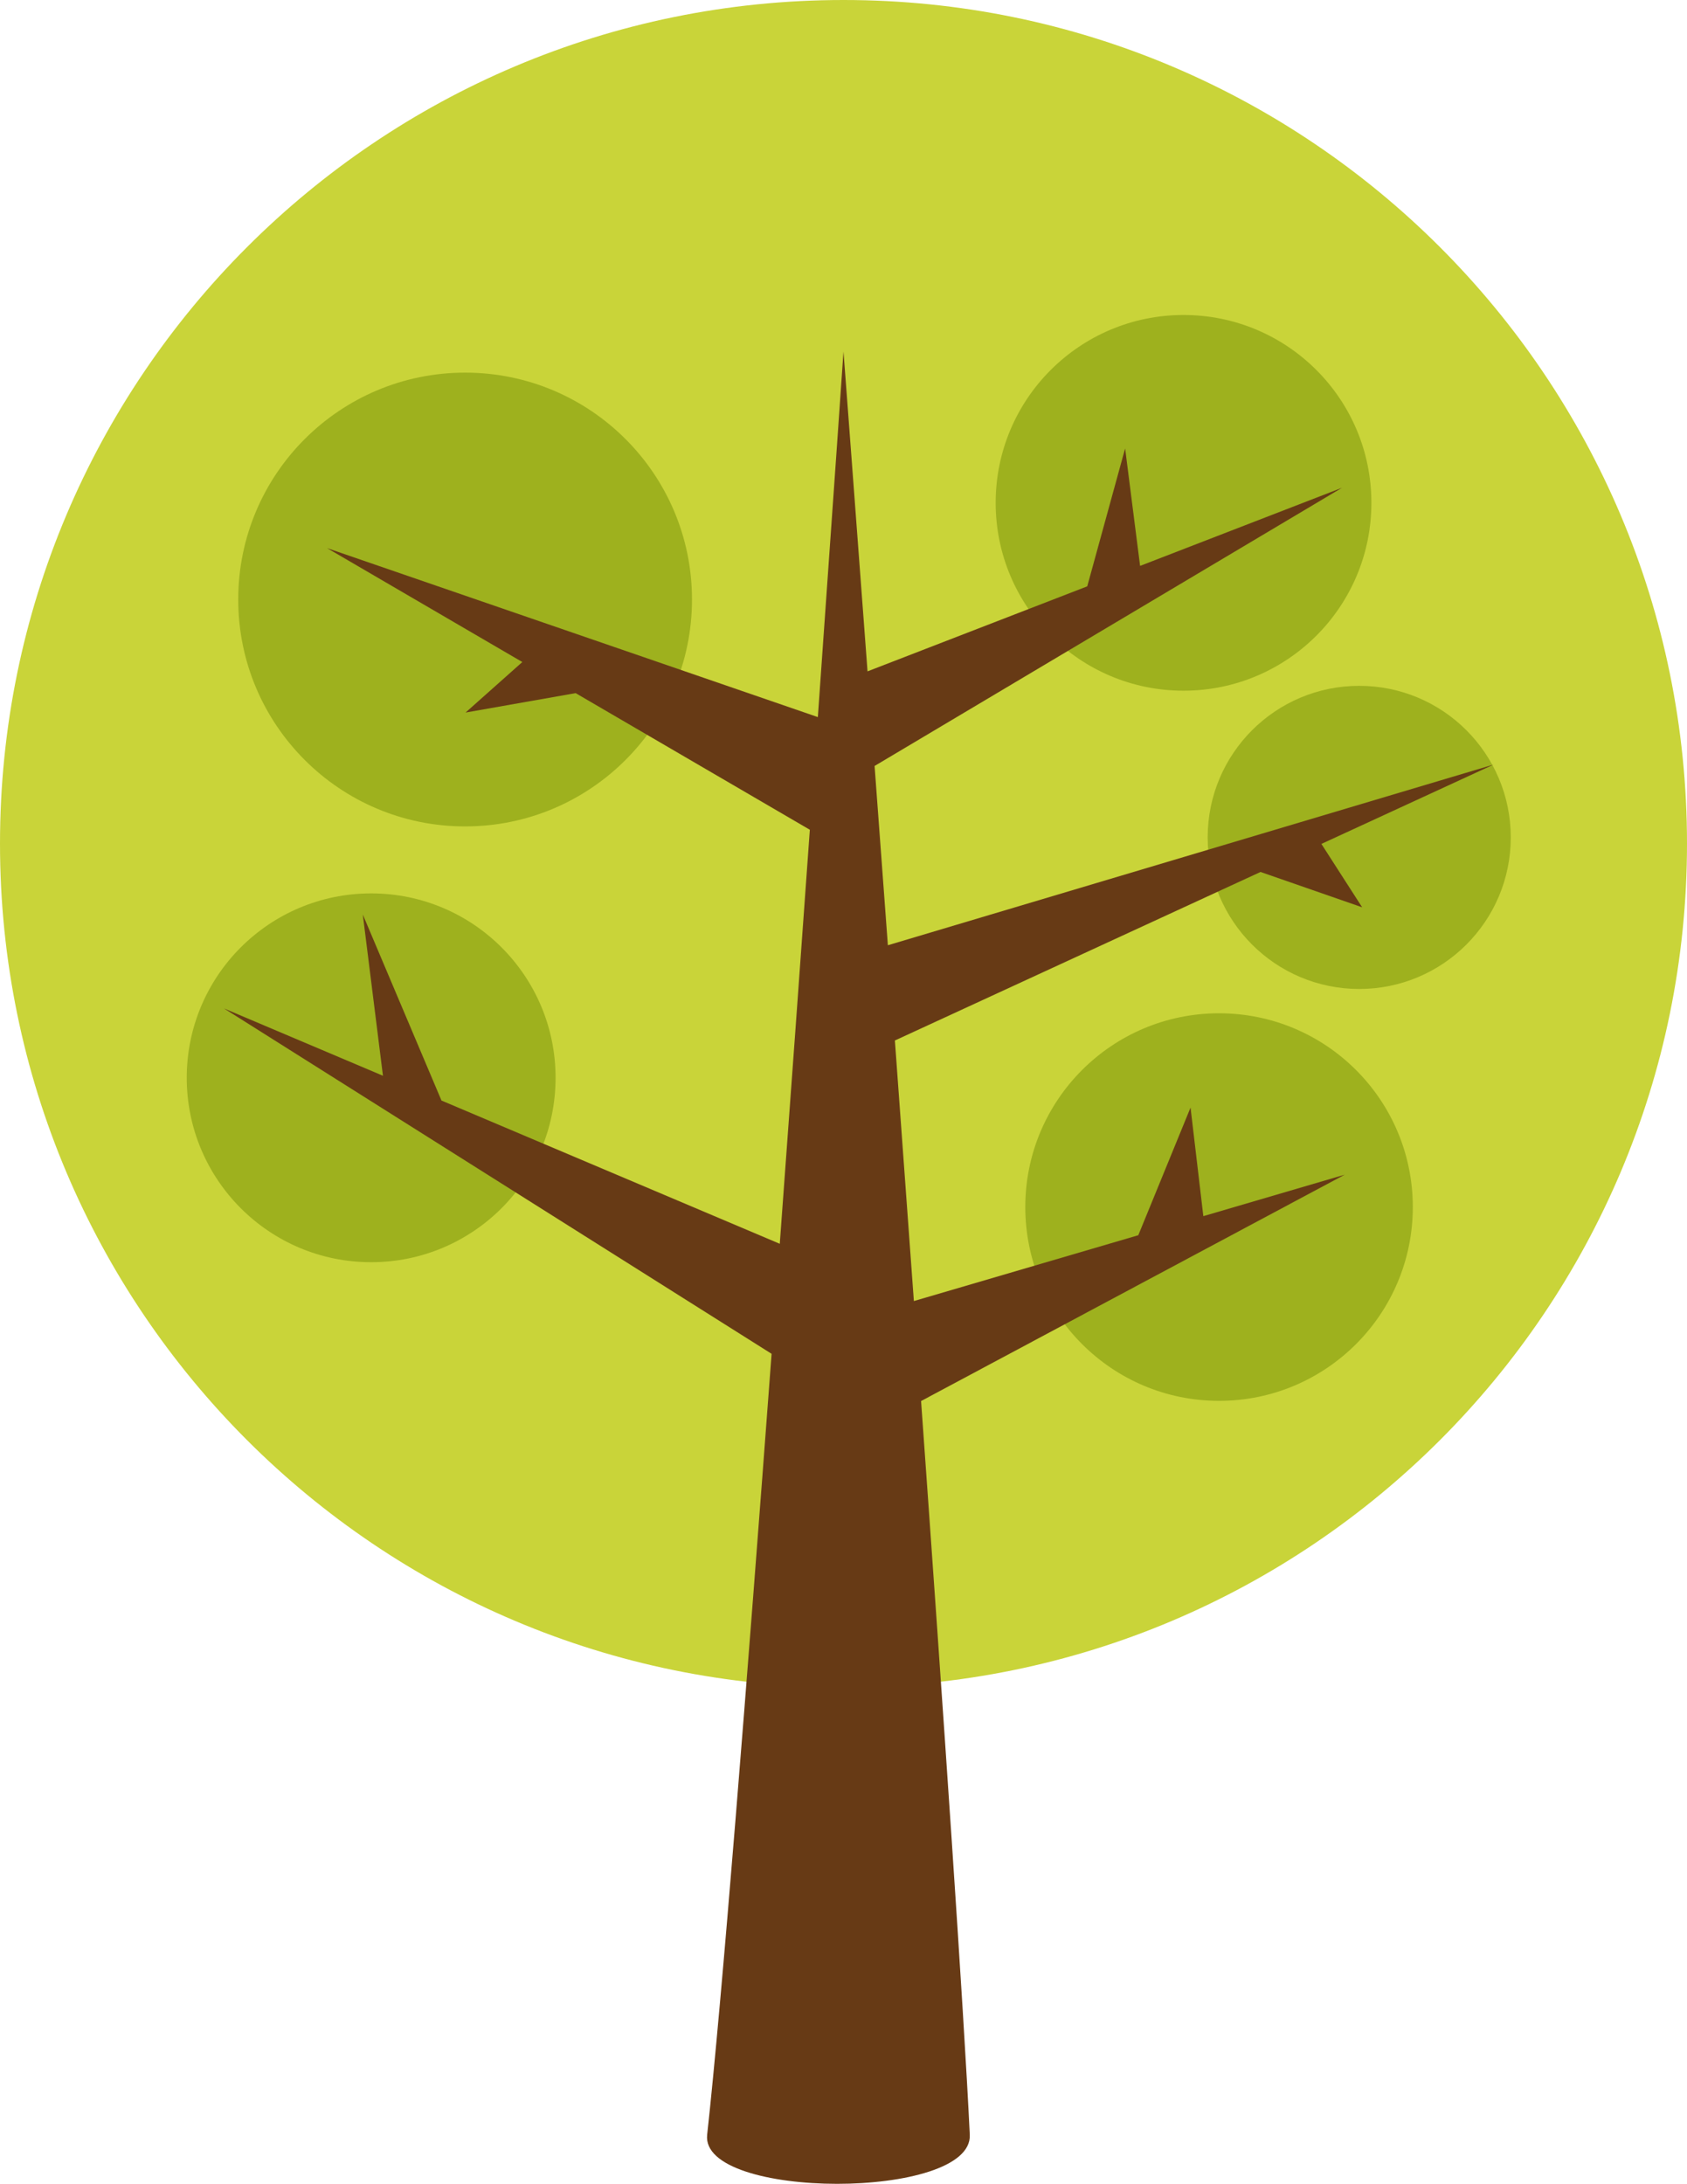 <svg version="1.1" xmlns="http://www.w3.org/2000/svg" xmlns:xlink="http://www.w3.org/1999/xlink" x="0px" y="0px" viewBox="0 0 386.309 500.001" enable-background="new 0 0 386.309 500.001" xml:space="preserve" style="position: absolute;">
<g>
	<path fill="#C9D439" d="M386.309,193.154c0,106.676-86.479,193.15-193.154,193.15S0,299.83,0,193.154C0,86.475,86.479,0,193.154,0
		S386.309,86.475,386.309,193.154z" class="color color-1" data-color="#C9D439"></path>
</g>
<g>
	<path fill="#9EB11E" d="M314.037,115.125c0,23.757-19.261,43.014-43.018,43.014s-43.018-19.257-43.018-43.014
		s19.261-43.006,43.018-43.006S314.037,91.368,314.037,115.125z" class="color color-2" data-color="#9EB11E"></path>
	<path fill="#9EB11E" d="M158.46,137.261c0,28.688-23.264,51.952-51.948,51.952c-28.696,0-51.956-23.264-51.956-51.952
		c0-28.692,23.26-51.944,51.956-51.944C135.196,85.316,158.46,108.568,158.46,137.261z" class="color color-2" data-color="#9EB11E"></path>
	<path fill="#9EB11E" d="M323.521,276.36c0,24.506-19.868,44.371-44.366,44.371c-24.507,0-44.371-19.865-44.371-44.371
		c0-24.499,19.864-44.363,44.371-44.363C303.653,231.997,323.521,251.862,323.521,276.36z" class="color color-2" data-color="#9EB11E"></path>
	<path fill="#9EB11E" d="M345.952,191.729c0,19.165-15.537,34.702-34.698,34.702c-19.169,0-34.706-15.537-34.706-34.702
		c0-19.169,15.537-34.703,34.706-34.703C330.415,157.026,345.952,172.56,345.952,191.729z" class="color color-2" data-color="#9EB11E"></path>
	<path fill="#9EB11E" d="M127.221,246.766c0,23.321-18.905,42.226-42.234,42.226c-23.321,0-42.224-18.905-42.224-42.226
		c0-23.317,18.903-42.218,42.224-42.218C108.316,204.547,127.221,223.449,127.221,246.766z" class="color color-2" data-color="#9EB11E"></path>
</g>
<g>
	<path fill="#673A15" d="M204.921,238.228l83.73-38.586l23.271,8.091l-9.333-14.514l39.394-18.154l-138.668,41.355
		c-1.058-14.32-2.079-28.107-3.042-41.047l107.05-63.702l-46.251,17.894l-3.426-26.894l-8.676,31.576l-50.312,19.464
		c-3.254-43.587-5.505-73.226-5.505-73.226s-2.375,34.459-5.872,83.698L74.891,125.493l44.717,26.083l-13,11.567l25.208-4.447
		l53.63,31.282c-2.091,29.243-4.454,61.904-6.884,94.794l-77.466-32.798l-18.018-42.587l4.616,36.913l-36.401-15.412l125.398,79.075
		c-5.677,75.96-11.439,148.774-14.757,178.801c-1.652,14.944,60.868,15.021,60.141,0c-1.404-29.078-6.016-96.306-11.155-167.989
		l97.019-51.828l-32.383,9.497l-2.932-24.858l-11.962,29.226l-51.391,15.07C207.819,277.824,206.351,257.701,204.921,238.228z" class="color color-3" data-color="#673A15"></path>
</g>
</svg>